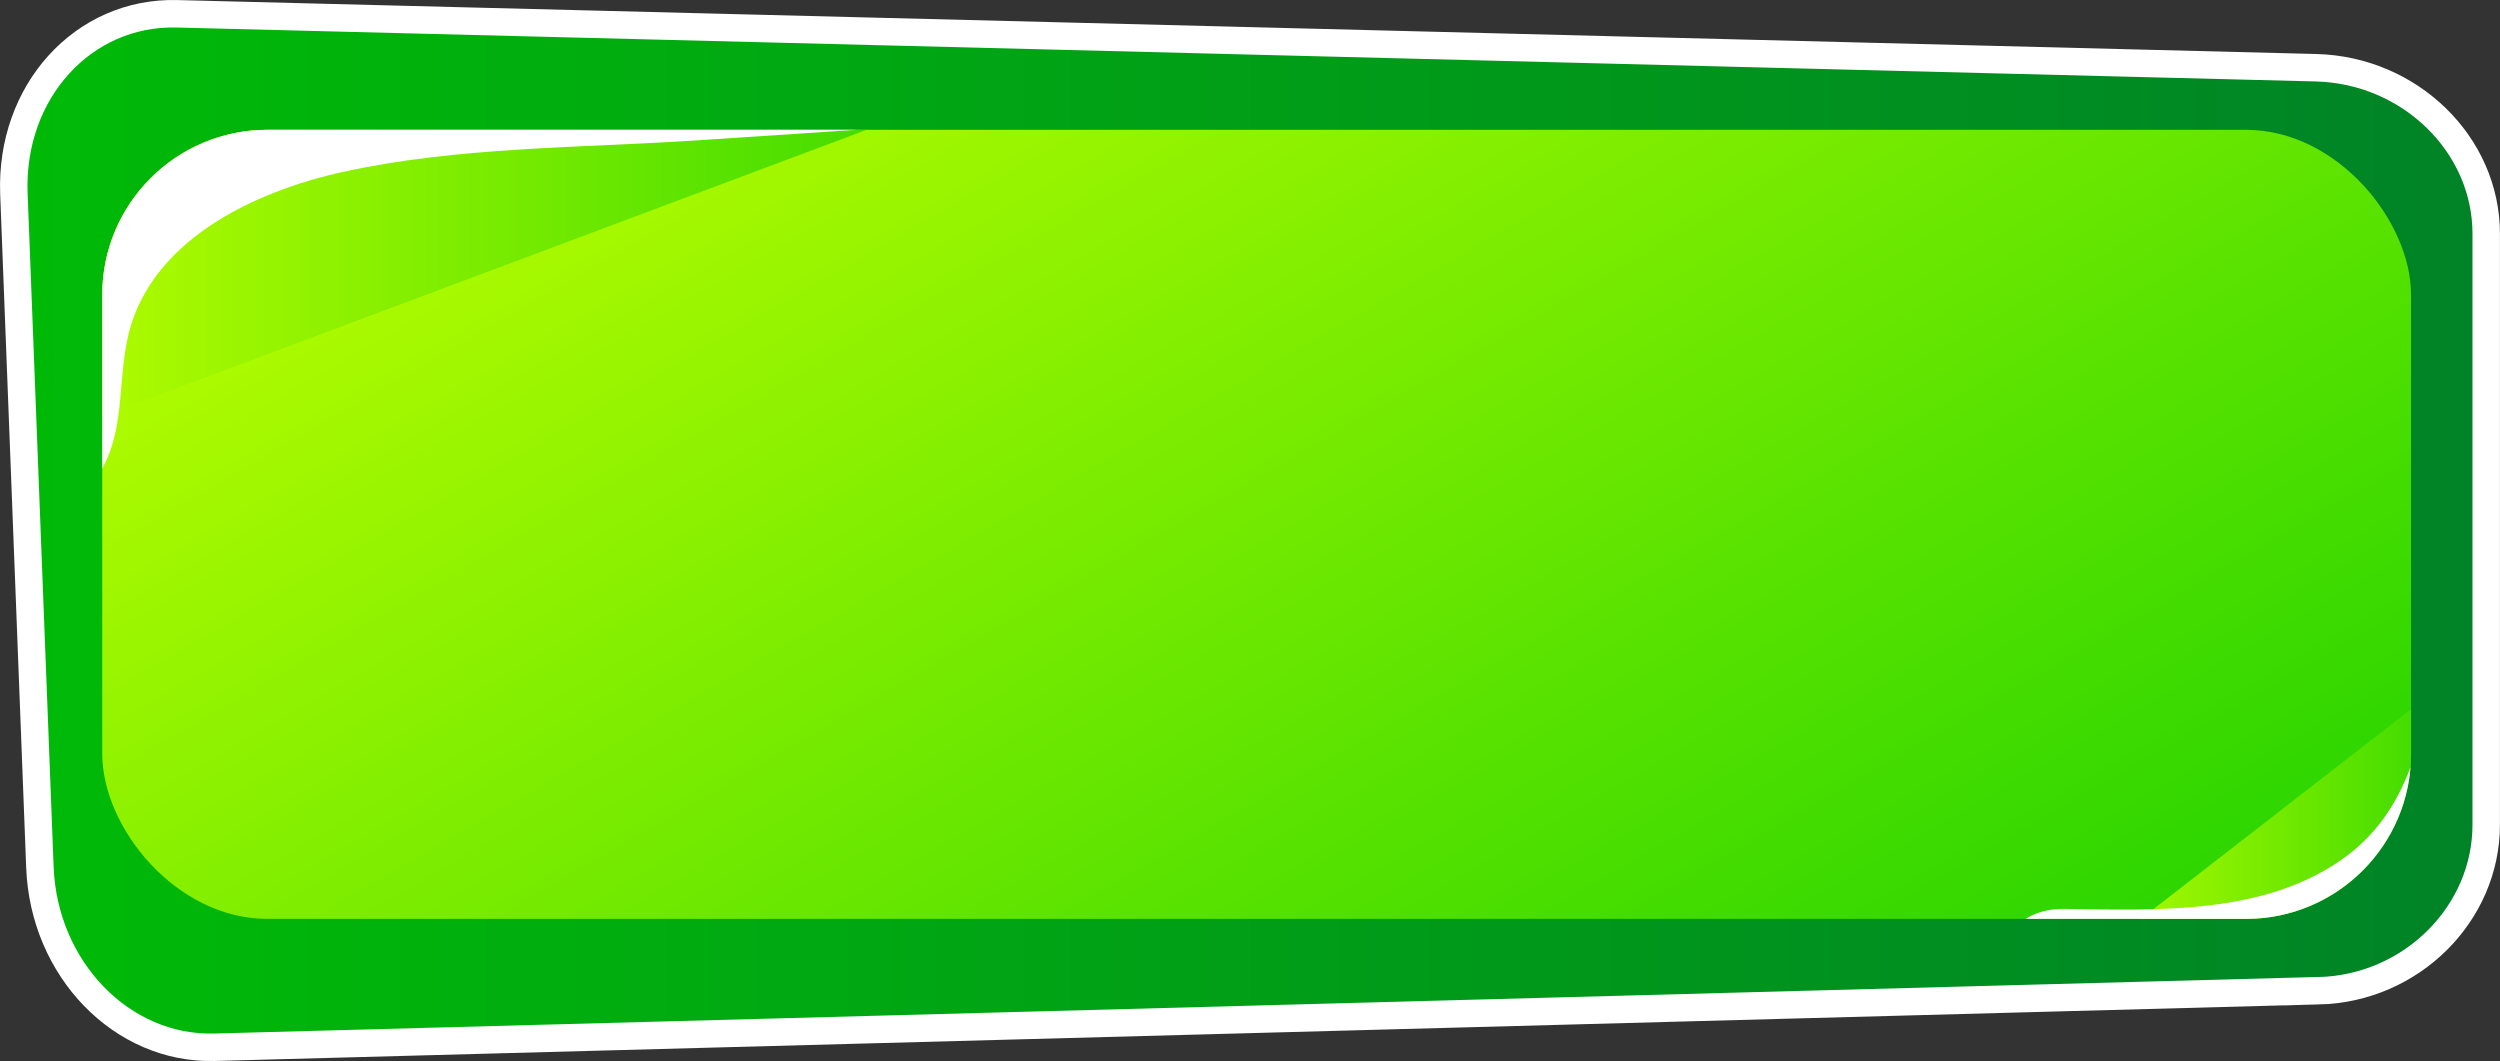 <?xml version="1.0" encoding="UTF-8"?>
<svg id="Layer_2" data-name="Layer 2" xmlns="http://www.w3.org/2000/svg" xmlns:xlink="http://www.w3.org/1999/xlink" viewBox="0 0 208.57 88.53">
  <rect x="0" y="0" width="208.57" height="88.53" fill="#333333" stroke="none"/>
  <defs>
    <style>
      .cls-1 {
        fill: url(#linear-gradient-2);
      }

      .cls-2 {
        fill: #fff;
      }

      .cls-3 {
        fill: url(#linear-gradient-4);
      }

      .cls-4 {
        fill: url(#linear-gradient-3);
      }

      .cls-5 {
        fill: none;
        stroke: #fff;
        stroke-miterlimit: 10;
        stroke-width: 2.29px;
      }

      .cls-6 {
        fill: url(#linear-gradient);
      }

      .cls-7 {
        clip-path: url(#clippath);
      }
    </style>
    <linearGradient id="linear-gradient" x1="1.14" y1="44.26" x2="207.43" y2="44.26" gradientUnits="userSpaceOnUse">
      <stop offset="0" stop-color="#00ba07"/>
      <stop offset="1" stop-color="#008327"/>
    </linearGradient>
    <linearGradient id="linear-gradient-2" x1="69.03" y1="-18.28" x2="140.65" y2="105.77" gradientUnits="userSpaceOnUse">
      <stop offset="0" stop-color="#bdff00"/>
      <stop offset="1" stop-color="#27d400"/>
    </linearGradient>
    <clipPath id="clippath">
      <rect class="cls-1" x="8.53" y="10.83" width="192.62" height="65.83" rx="13.77" ry="13.77"/>
    </clipPath>
    <linearGradient id="linear-gradient-3" x1="-1.08" y1="21.13" x2="91.26" y2="21.13" xlink:href="#linear-gradient-2"/>
    <linearGradient id="linear-gradient-4" x1="172.23" y1="67.54" x2="208.54" y2="67.54" xlink:href="#linear-gradient-2"/>
  </defs>
  <g id="Layer_1-2" data-name="Layer 1">
    <g>
      <g>
        <path class="cls-6" d="M193.46,82.65l-175.56,4.72c-7.72.21-14.24-6.51-14.57-15L1.16,16.17C.83,7.68,6.92.95,14.76,1.15l178.46,4.5c7.84.2,14.2,6.4,14.2,13.85v49.3c0,7.45-6.25,13.66-13.97,13.86Z"/>
        <path class="cls-5" d="M193.46,82.65l-175.56,4.72c-7.72.21-14.24-6.51-14.57-15L1.16,16.17C.83,7.68,6.92.95,14.76,1.15l178.46,4.5c7.84.2,14.2,6.4,14.2,13.85v49.3c0,7.45-6.25,13.66-13.97,13.86Z"/>
      </g>
      <g>
        <rect class="cls-1" x="8.53" y="10.83" width="192.62" height="65.83" rx="13.77" ry="13.77"/>
        <g class="cls-7">
          <g>
            <path class="cls-4" d="M-1.08,38.31c1.96.84,4.21-.82,4.98-2.8.77-1.98.57-4.19.75-6.31.69-7.99,7.07-14.58,14.39-17.86s15.52-3.85,23.53-4.38c16.23-1.08,32.46-2.15,48.69-3.23"/>
            <path class="cls-2" d="M-2.62,43.89c3.87.72,7.32-.08,9.99-3.16,3.14-3.62,2.38-7.83,3.2-12.15,1.6-8.43,10.63-12.63,18.14-14.26,9.54-2.08,19.72-1.97,29.44-2.61,11.04-.73,22.07-1.46,33.11-2.19,7.4-.49,7.46-12.08,0-11.59C70.92-.72,50.03-.6,29.86,2.41,21.54,3.65,13.46,6.51,7.24,12.35c-2.76,2.59-5.02,5.75-6.51,9.23-.76,1.78-1.28,3.54-1.59,5.45-.16.99-.25,1.97-.33,2.97-.15,2.01-.65,2.3,1.65,2.72-7.29-1.35-10.41,9.81-3.08,11.17h0Z"/>
          </g>
          <g>
            <path class="cls-3" d="M172.23,81.61c5.18.08,10.41.15,15.5-.81s10.11-3.02,13.78-6.69c5.29-5.29,7.09-13.2,7.03-20.68"/>
            <path class="cls-2" d="M172.23,87.41c11.03.15,22.72-.3,31.63-7.66,7.79-6.44,10.38-16.58,10.47-26.31.07-7.46-11.52-7.46-11.59,0-.06,6.66-1.39,13.93-7.13,18.1-6.63,4.82-15.61,4.39-23.38,4.29s-7.46,11.48,0,11.59h0Z"/>
          </g>
        </g>
      </g>
    </g>
  </g>
</svg>